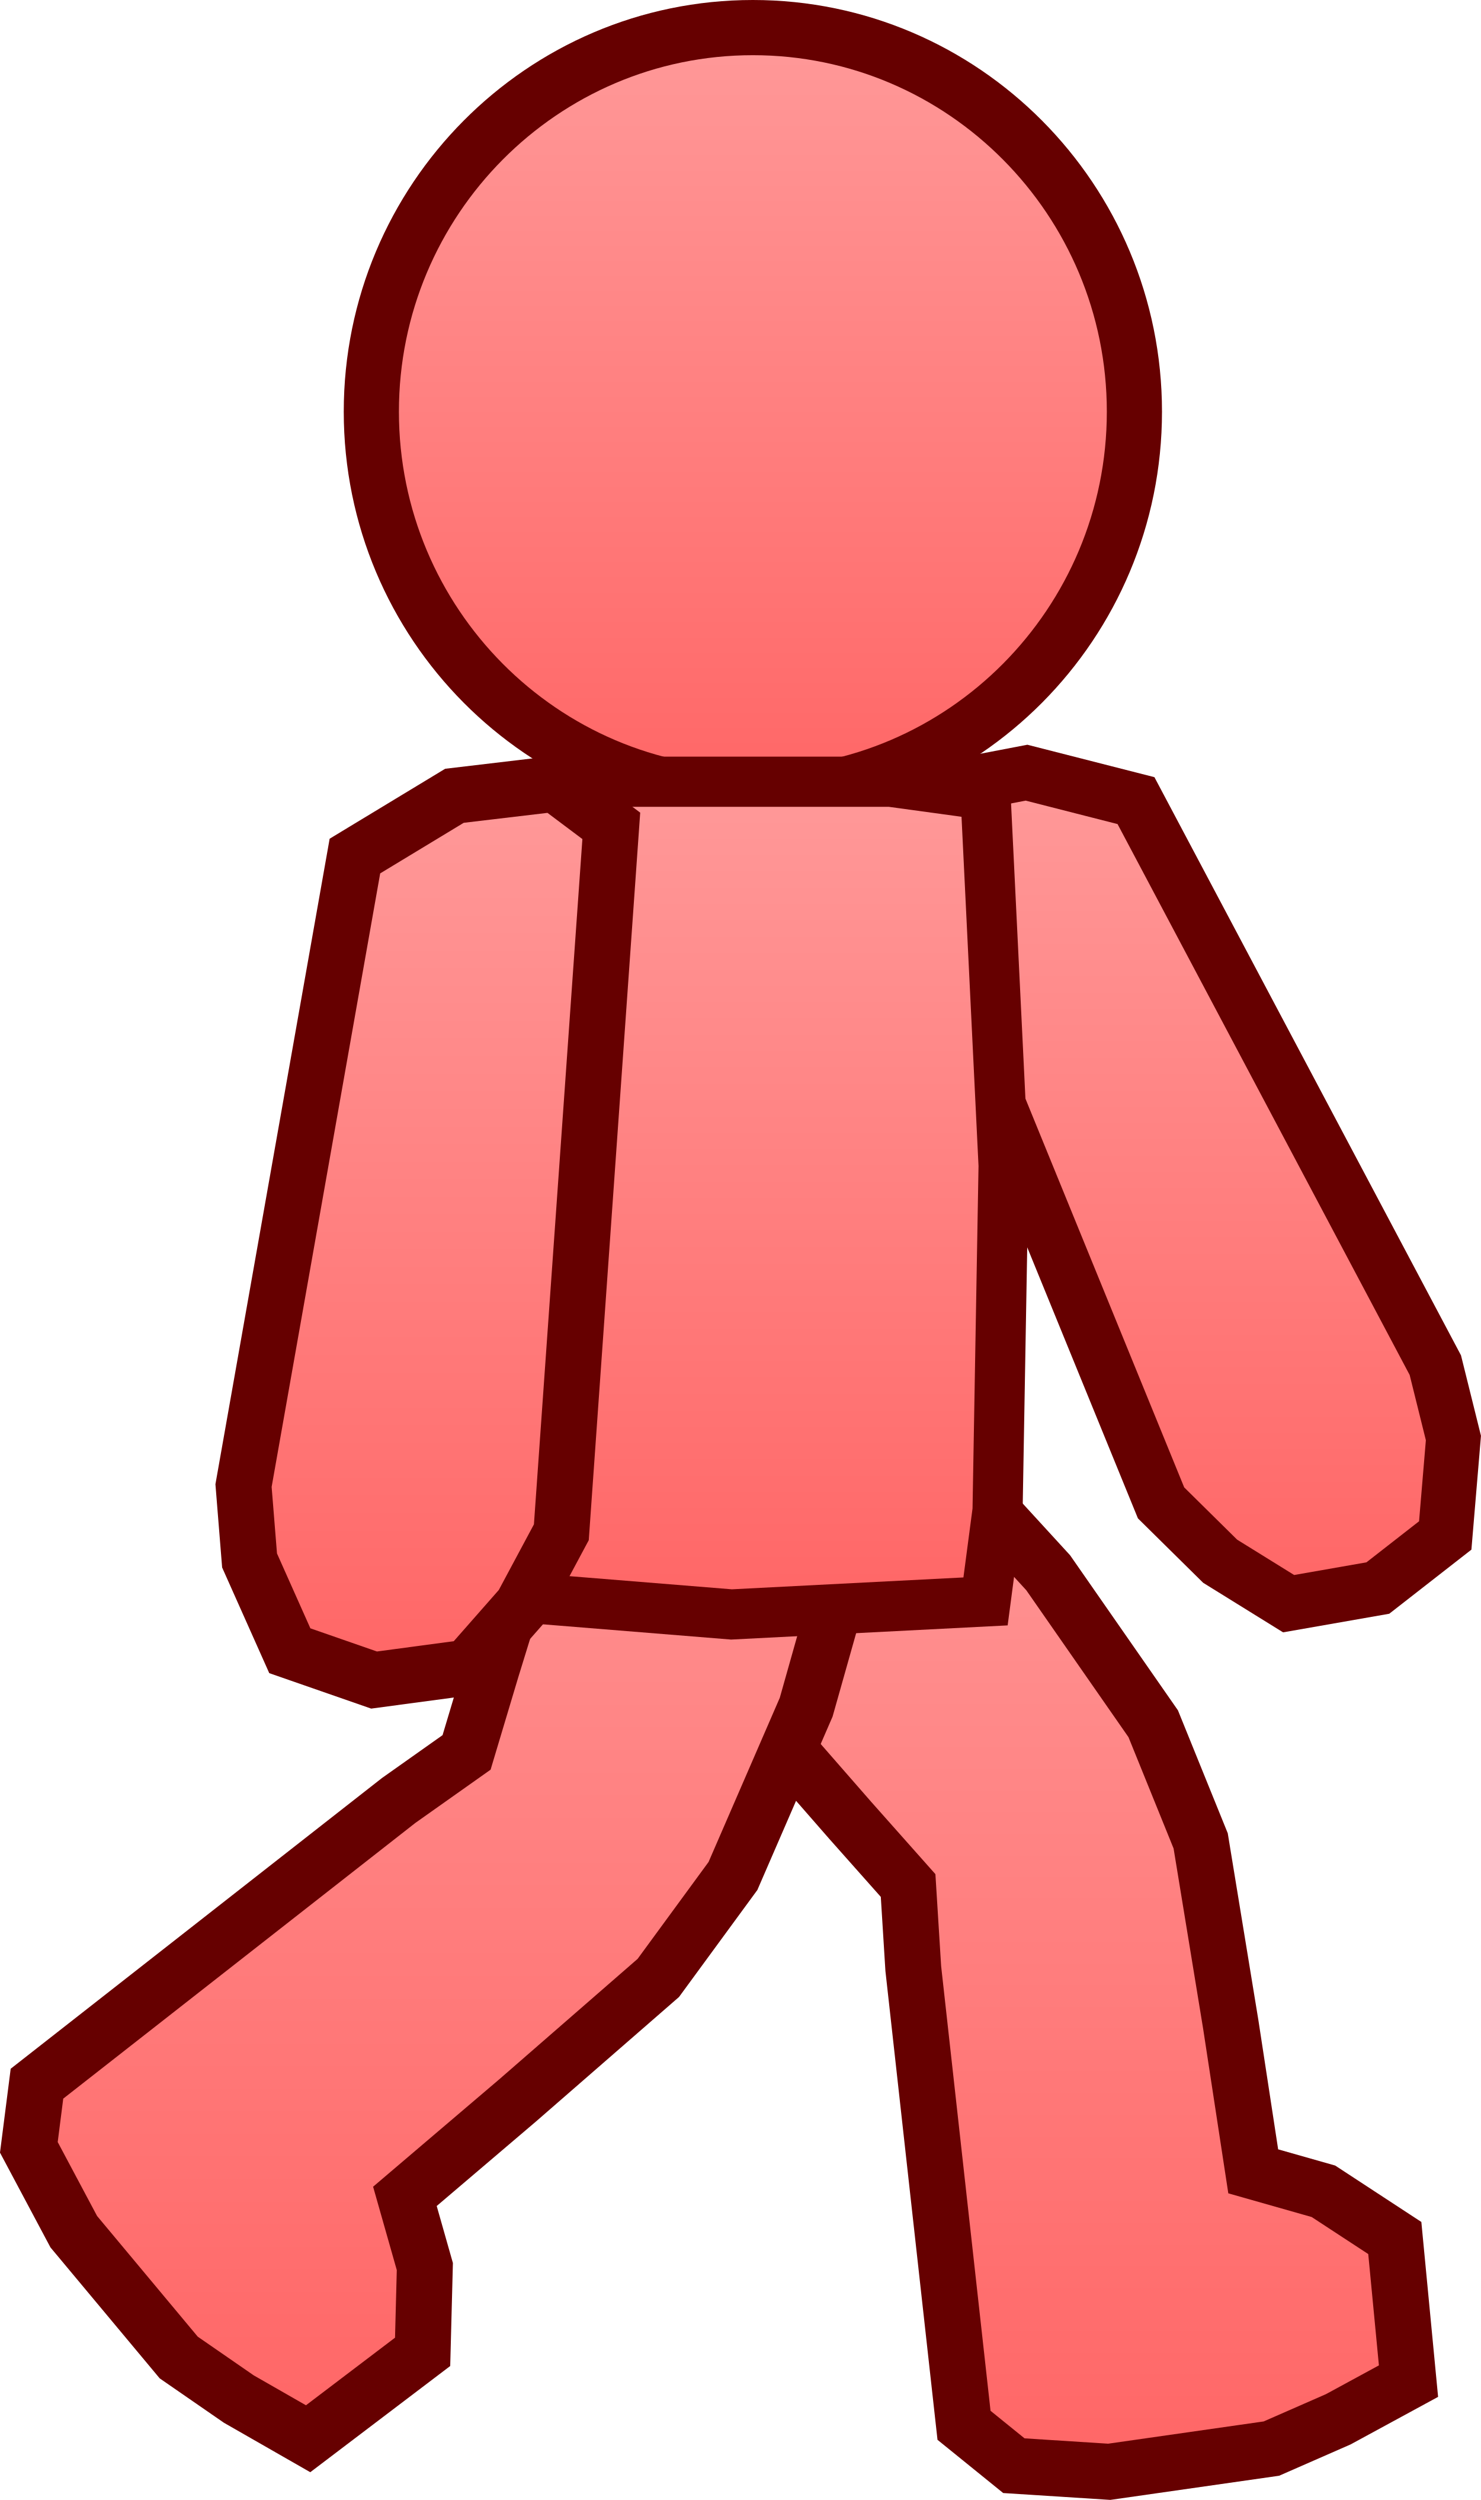 <svg version="1.1" xmlns="http://www.w3.org/2000/svg" xmlns:xlink="http://www.w3.org/1999/xlink" width="43.226" height="72.928" viewBox="0,0,43.226,72.928"><defs><linearGradient x1="253.571" y1="164.178" x2="253.571" y2="188.419" gradientUnits="userSpaceOnUse" id="color-1"><stop offset="0" stop-color="#ff9999"/><stop offset="1" stop-color="#ff6666"/></linearGradient><linearGradient x1="241.298" y1="142.441" x2="241.298" y2="164.85" gradientUnits="userSpaceOnUse" id="color-2"><stop offset="0" stop-color="#ff9999"/><stop offset="1" stop-color="#ff6666"/></linearGradient><linearGradient x1="248.451" y1="181.57" x2="248.451" y2="213.744" gradientUnits="userSpaceOnUse" id="color-3"><stop offset="0" stop-color="#ff9999"/><stop offset="1" stop-color="#ff6666"/></linearGradient><linearGradient x1="232.607" y1="179.18" x2="232.607" y2="212.78" gradientUnits="userSpaceOnUse" id="color-4"><stop offset="0" stop-color="#ff9999"/><stop offset="1" stop-color="#ff6666"/></linearGradient><linearGradient x1="240.763" y1="164.441" x2="240.763" y2="188.732" gradientUnits="userSpaceOnUse" id="color-5"><stop offset="0" stop-color="#ff9999"/><stop offset="1" stop-color="#ff6666"/></linearGradient><linearGradient x1="231.8" y1="164.501" x2="231.8" y2="190.645" gradientUnits="userSpaceOnUse" id="color-6"><stop offset="0" stop-color="#ff9999"/><stop offset="1" stop-color="#ff6666"/></linearGradient></defs><g transform="translate(-219.324,-141.636)"><g data-paper-data="{&quot;isPaintingLayer&quot;:true}" fill-rule="nonzero" stroke="#660000" stroke-linejoin="miter" stroke-miterlimit="10" stroke-dasharray="" stroke-dashoffset="0" style="mix-blend-mode: normal"><path d="M261.217,181.461l0.528,2.125l-0.239,2.843l-1.967,1.534l-2.604,0.456l-1.998,-1.238l-1.725,-1.702l-7.814,-19.124l1.101,-1.644l2.786,-0.534l3.195,0.815z" fill="url(#color-1)" stroke-width="1.592" stroke-linecap="round"/><path d="M241.298,142.441c3.073,0 5.856,1.256 7.872,3.284c2.016,2.029 3.264,4.83 3.264,7.92c0,3.091 -1.248,5.892 -3.264,7.921c-2.016,2.028 -4.799,3.284 -7.872,3.284c-3.073,0 -5.856,-1.256 -7.872,-3.284c-2.016,-2.029 -3.264,-4.83 -3.264,-7.921c0,-3.091 1.248,-5.892 3.264,-7.92c2.016,-2.028 4.799,-3.284 7.872,-3.284z" fill="url(#color-2)" stroke-width="1.61" stroke-linecap="butt"/><path d="M236.47,185.96l7.997,-4.39l5.45,5.946l3.066,4.406l1.385,3.416l0.88,5.367l0.654,4.274l2.049,0.582l2.083,1.363l0.4,4.175l-2.049,1.113l-1.952,0.855l-4.734,0.677l-2.783,-0.178l-1.455,-1.178l-1.481,-13.324l-0.151,-2.423l-1.687,-1.899z" fill="url(#color-3)" stroke-width="1.632" stroke-linecap="round"/><path d="M237.11,179.18l7.938,4.497l-2.194,7.762l-2.137,4.924l-2.179,2.974l-4.103,3.57l-3.293,2.802l0.582,2.048l-0.065,2.488l-3.342,2.535l-2.023,-1.158l-1.753,-1.211l-3.064,-3.671l-1.311,-2.461l0.237,-1.857l10.557,-8.262l1.982,-1.402l0.729,-2.433z" fill="url(#color-4)" stroke-width="1.632" stroke-linecap="round"/><path d="M233.331,164.821l2.741,-0.38h9.241l2.776,0.38l0.527,10.817l-0.176,10.058l-0.351,2.657l-7.414,0.38l-7.027,-0.569l-0.527,-3.036l-0.211,-9.679z" fill="url(#color-5)" stroke-width="1.463" stroke-linecap="butt"/><path d="M229.683,166.609l2.905,-1.758l2.943,-0.349l1.635,1.226l-1.458,20.608l-1.152,2.151l-1.577,1.793l-2.737,0.367l-2.459,-0.855l-1.175,-2.633l-0.176,-2.185z" fill="url(#color-6)" stroke-width="1.629" stroke-linecap="round"/></g></g></svg><!--rotationCenter:20.676414950546217:38.36389261680898-->